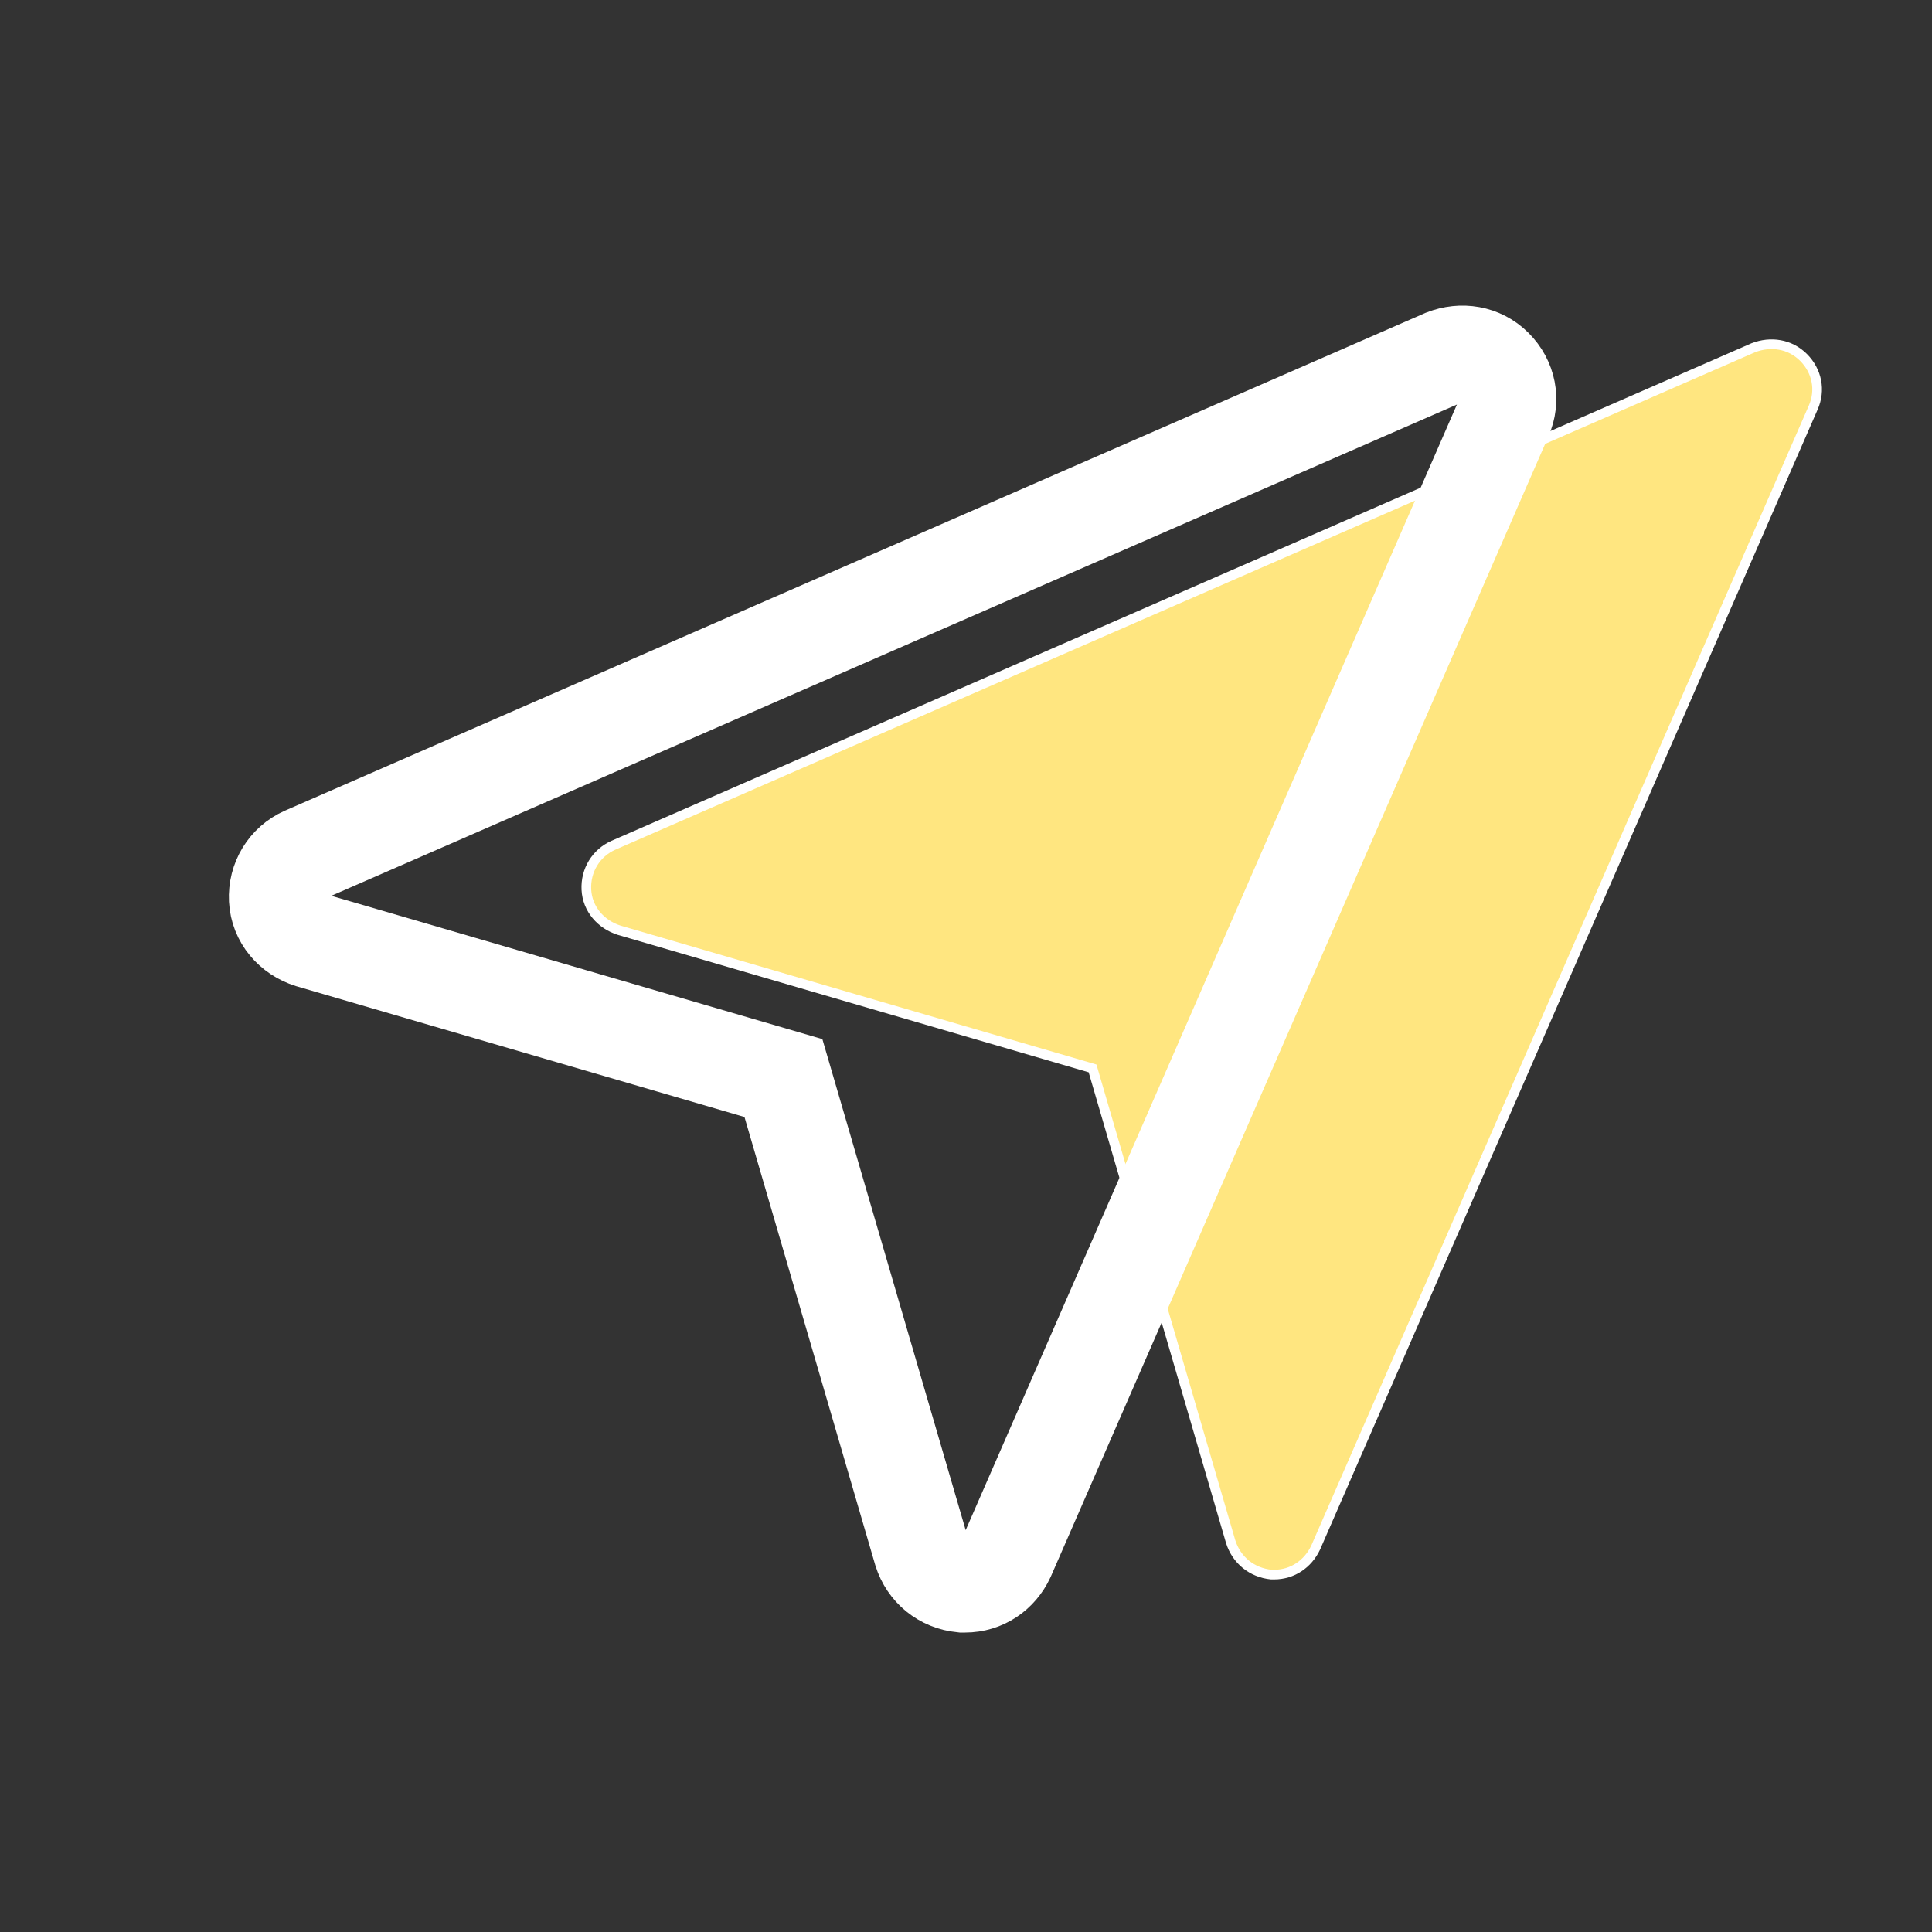 <?xml version="1.0" encoding="utf-8"?>
<!-- Generator: Adobe Illustrator 21.1.0, SVG Export Plug-In . SVG Version: 6.00 Build 0)  -->
<svg version="1.1" id="Calque_1" xmlns="http://www.w3.org/2000/svg" xmlns:xlink="http://www.w3.org/1999/xlink" x="0px" y="0px"
	 viewBox="0 0 200 200" style="enable-background:new 0 0 200 200;" xml:space="preserve">
<rect x="0" y="0" width="200" height="200" fill="#333333" stroke="none"/>
<style type="text/css">
	.st0{fill:#FFE680;stroke:#FFFFFF;stroke-miterlimit:10;}
	.st1{fill:none;stroke:#FFFFFF;stroke-width:10;stroke-miterlimit:10;}
</style>
<g>
	<g>
		<path class="st0" d="M186.7,37c-1.4-1.4-3.4-1.7-5.2-1l-118,51.5c-1.8,0.8-2.9,2.6-2.8,4.6c0.1,2,1.5,3.6,3.4,4.2l49,14.3l14.3,49
			c0.6,1.9,2.2,3.2,4.2,3.4c0.1,0,0.2,0,0.3,0c1.9,0,3.5-1.1,4.3-2.8l51.5-118C188.5,40.4,188.1,38.4,186.7,37z"/>
	</g>
</g>
<g>
	<g>
		<path class="st1" d="M154.7,38c-1.4-1.4-3.4-1.7-5.2-1l-118,51.5c-1.8,0.8-2.9,2.6-2.8,4.6s1.5,3.6,3.4,4.2l49,14.3l14.3,49
			c0.6,1.9,2.2,3.2,4.2,3.4c0.1,0,0.2,0,0.3,0c1.9,0,3.5-1.1,4.3-2.8l51.5-118C156.5,41.4,156.1,39.4,154.7,38z"/>
	</g>
</g>
</svg>
